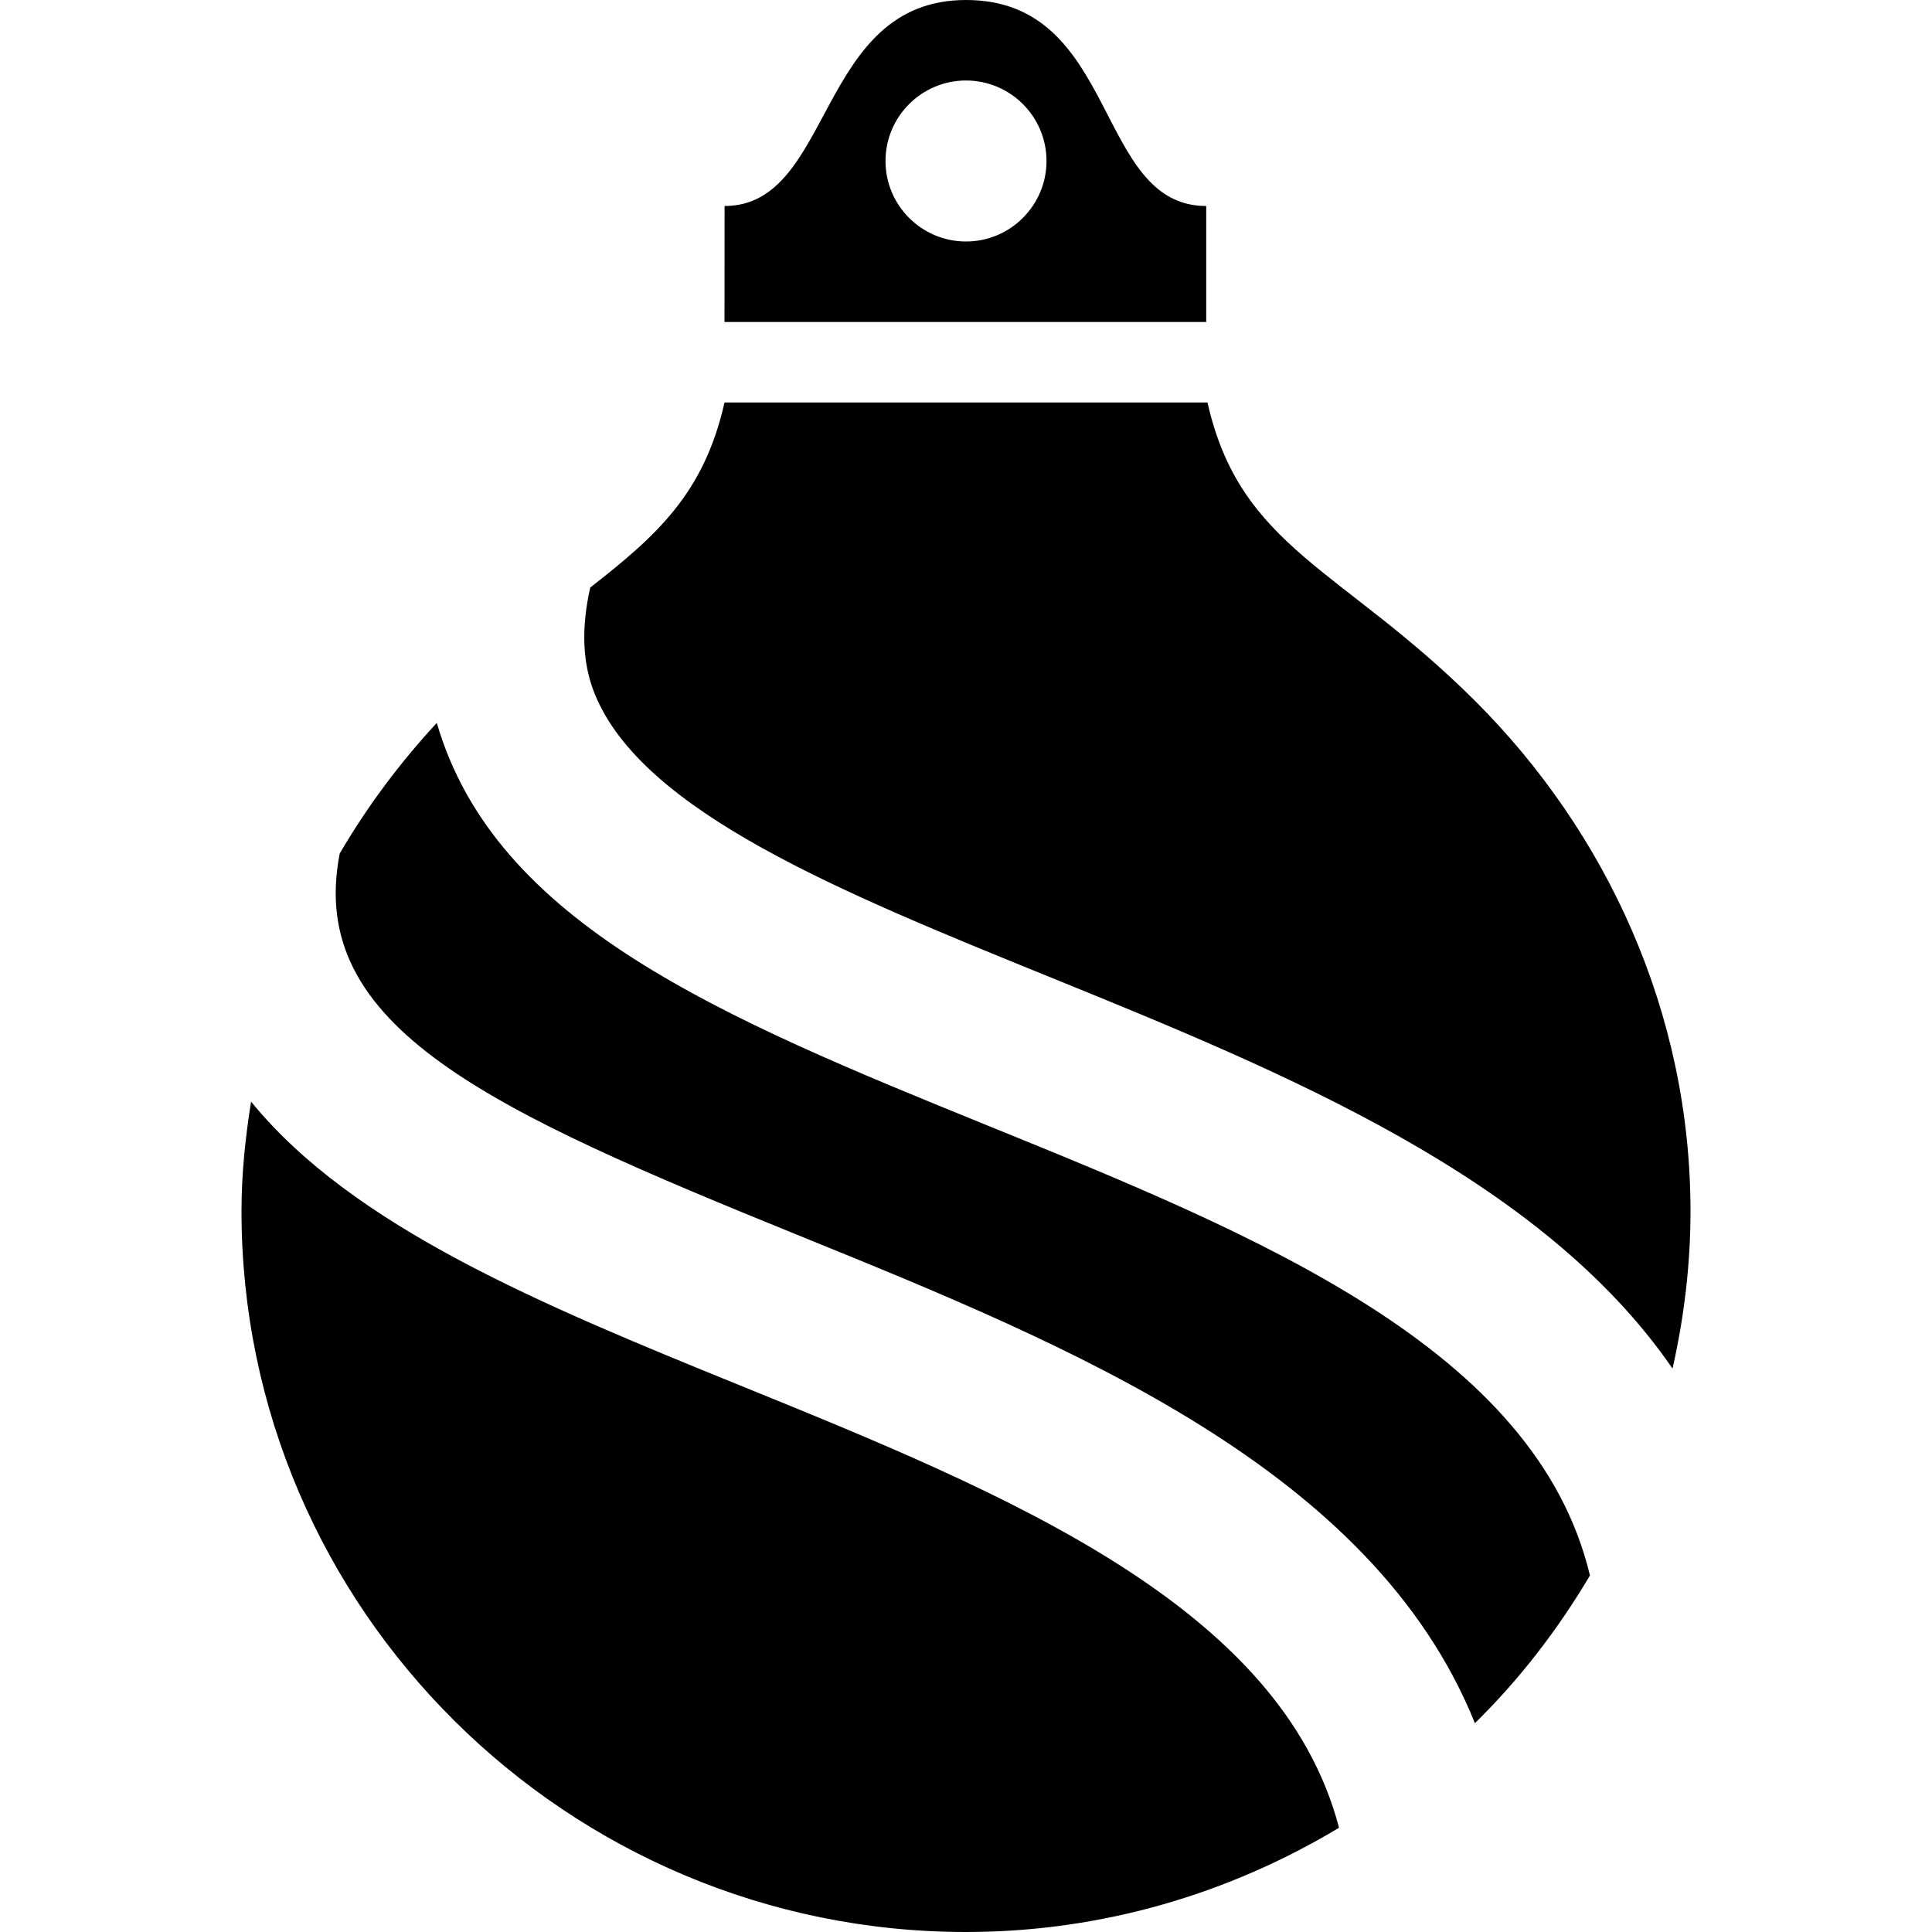 <svg xmlns="http://www.w3.org/2000/svg" width="24" height="24" viewBox="0 0 24 24"><path d="M14.984 2.559c-1.39 0-1.083-2.559-2.984-2.559-1.859 0-1.641 2.559-2.999 2.559l-.001 1.441h5.984v-1.441zm-2.984.441c-.551 0-1-.448-1-1s.449-1 1-1 1 .448 1 1c0 .551-.449 1-1 1zm4.634 19.705c-1.358.816-2.941 1.295-4.634 1.295-4.945 0-9-4.009-9-8.954 0-.464.048-.916.119-1.361 1.267 1.555 3.605 2.522 6.076 3.526 3.313 1.346 6.717 2.737 7.439 5.494zm-9.302-15.406c.816-.639 1.412-1.161 1.668-2.299h6c.408 1.813 1.676 2.06 3.332 3.715 1.62 1.62 2.668 3.858 2.668 6.331 0 .672-.081 1.325-.223 1.955-1.632-2.374-4.816-3.677-7.732-4.862-2.604-1.058-5.062-2.056-5.656-3.517-.158-.387-.168-.828-.057-1.323zm12.419 12.272c-.397.671-.875 1.291-1.429 1.835-1.272-3.155-5.005-4.68-8.373-6.048-3.853-1.565-6.151-2.593-5.729-4.755.343-.587.749-1.129 1.206-1.623.727 2.497 3.527 3.655 6.865 5.011 3.347 1.36 6.787 2.766 7.46 5.58z"/></svg>